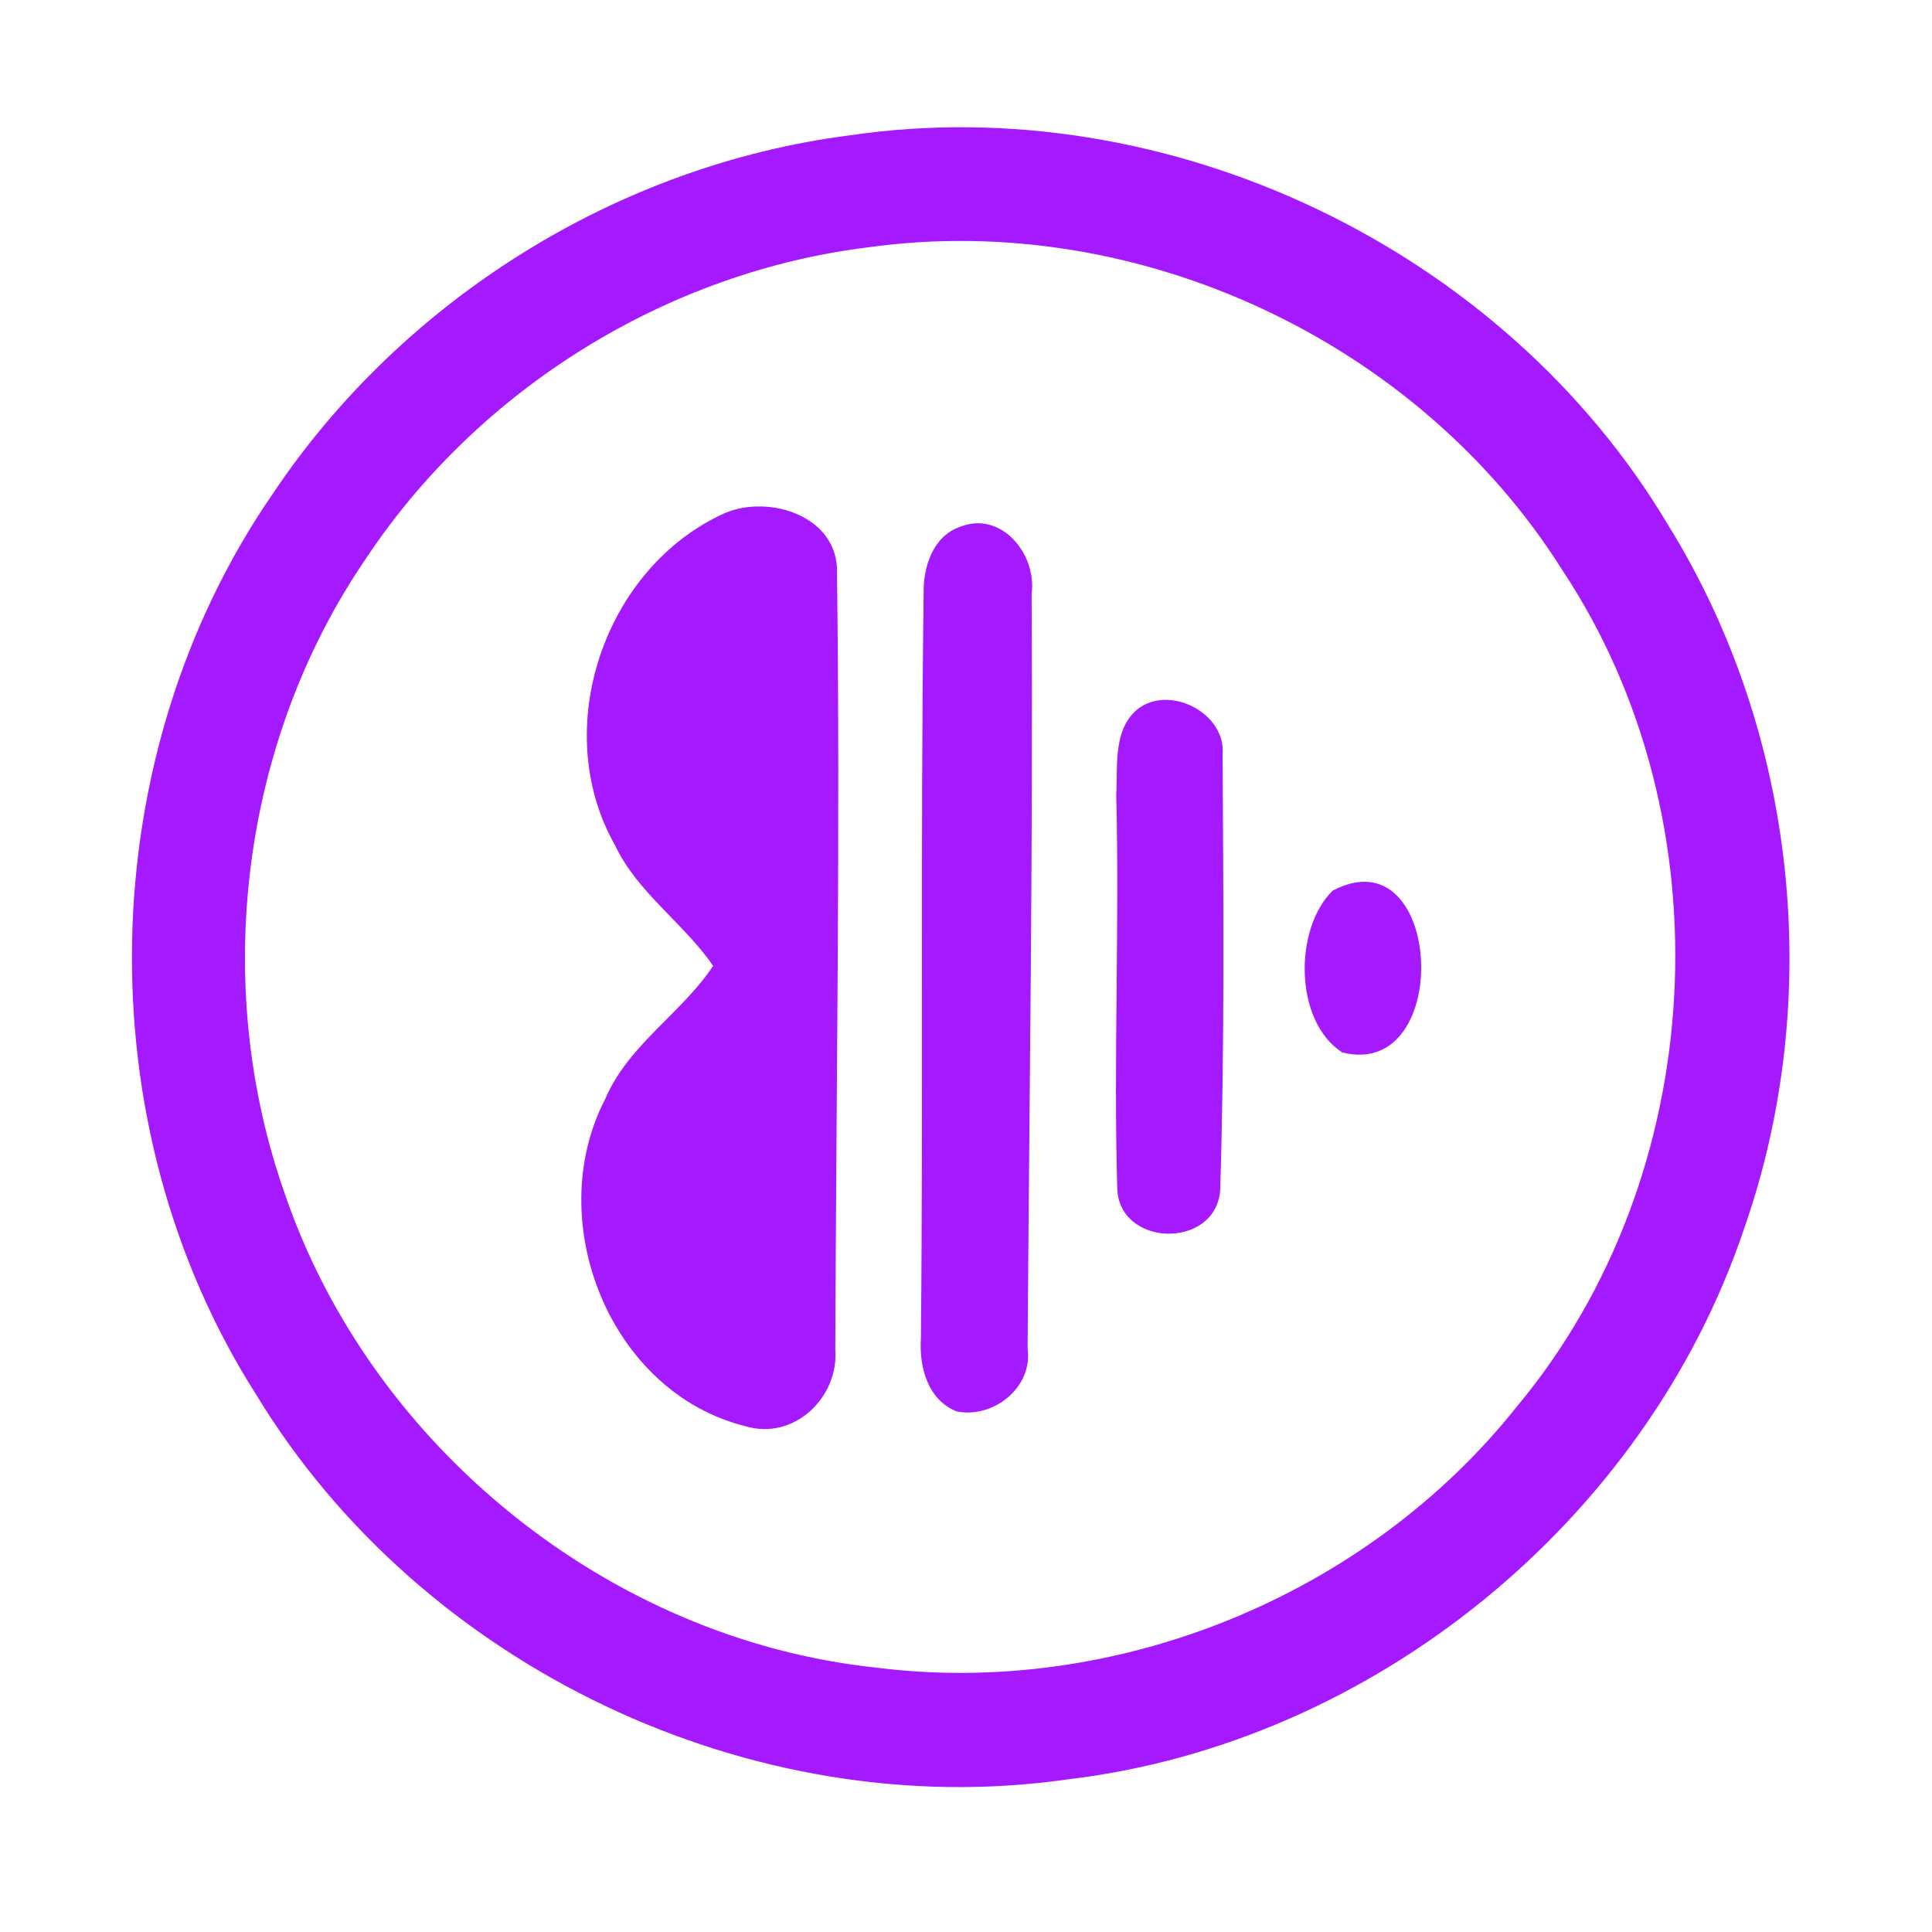 <?xml version="1.0" encoding="UTF-8" ?>
<!DOCTYPE svg PUBLIC "-//W3C//DTD SVG 1.1//EN" "http://www.w3.org/Graphics/SVG/1.1/DTD/svg11.dtd">
<svg width="192pt" height="192pt" viewBox="0 0 192 192" version="1.1" xmlns="http://www.w3.org/2000/svg">
<g id="#a519ffff">
<path fill="#a519ff" opacity="1.00" d=" M 84.37 13.46 C 116.06 8.77 149.43 24.69 165.79 52.20 C 178.59 72.85 181.35 99.28 173.30 122.18 C 163.54 151.13 136.43 173.26 106.05 176.84 C 74.71 181.32 41.83 165.62 25.45 138.58 C 8.39 111.82 9.09 75.16 27.13 49.04 C 40.02 29.78 61.36 16.43 84.37 13.46 M 86.42 24.56 C 66.33 26.99 47.63 38.59 36.42 55.43 C 23.92 73.65 20.96 97.85 28.31 118.65 C 36.87 143.75 60.54 162.88 86.94 165.71 C 110.83 168.78 135.80 158.62 150.77 139.75 C 169.90 116.81 171.77 81.55 155.27 56.67 C 140.96 33.90 113.08 20.89 86.42 24.56 Z" />
<path fill="#a519ff" opacity="1.00" d=" M 72.01 51.00 C 76.47 49.09 83.37 51.32 83.18 56.97 C 83.51 82.67 83.10 108.38 83.01 134.08 C 83.39 138.85 78.92 143.18 74.10 141.74 C 60.59 138.40 53.87 121.35 60.13 109.25 C 62.42 103.84 67.70 100.75 70.87 95.99 C 67.94 91.71 63.35 88.74 61.10 83.96 C 54.58 72.44 60.05 56.40 72.01 51.00 Z" />
<path fill="#a519ff" opacity="1.00" d=" M 95.34 52.38 C 99.49 50.67 103.06 55.08 102.52 59.01 C 102.67 84.02 102.29 109.04 102.12 134.05 C 102.66 137.91 98.67 141.01 95.06 140.26 C 92.18 139.11 91.33 135.81 91.52 133.00 C 91.76 108.33 91.46 83.66 91.79 58.99 C 91.73 56.41 92.68 53.34 95.34 52.38 Z" />
<path fill="#a519ff" opacity="1.00" d=" M 113.35 70.26 C 116.58 68.17 121.85 71.00 121.50 74.99 C 121.58 89.42 121.71 103.89 121.26 118.31 C 120.78 124.20 111.14 123.95 111.03 118.04 C 110.66 105.04 111.26 92.01 110.93 79.00 C 111.10 76.04 110.55 72.20 113.35 70.26 Z" />
<path fill="#a519ff" opacity="1.00" d=" M 132.44 88.51 C 143.44 82.73 144.54 107.40 133.39 104.59 C 128.58 101.48 128.59 92.28 132.44 88.51 Z" />
</g>
</svg>
